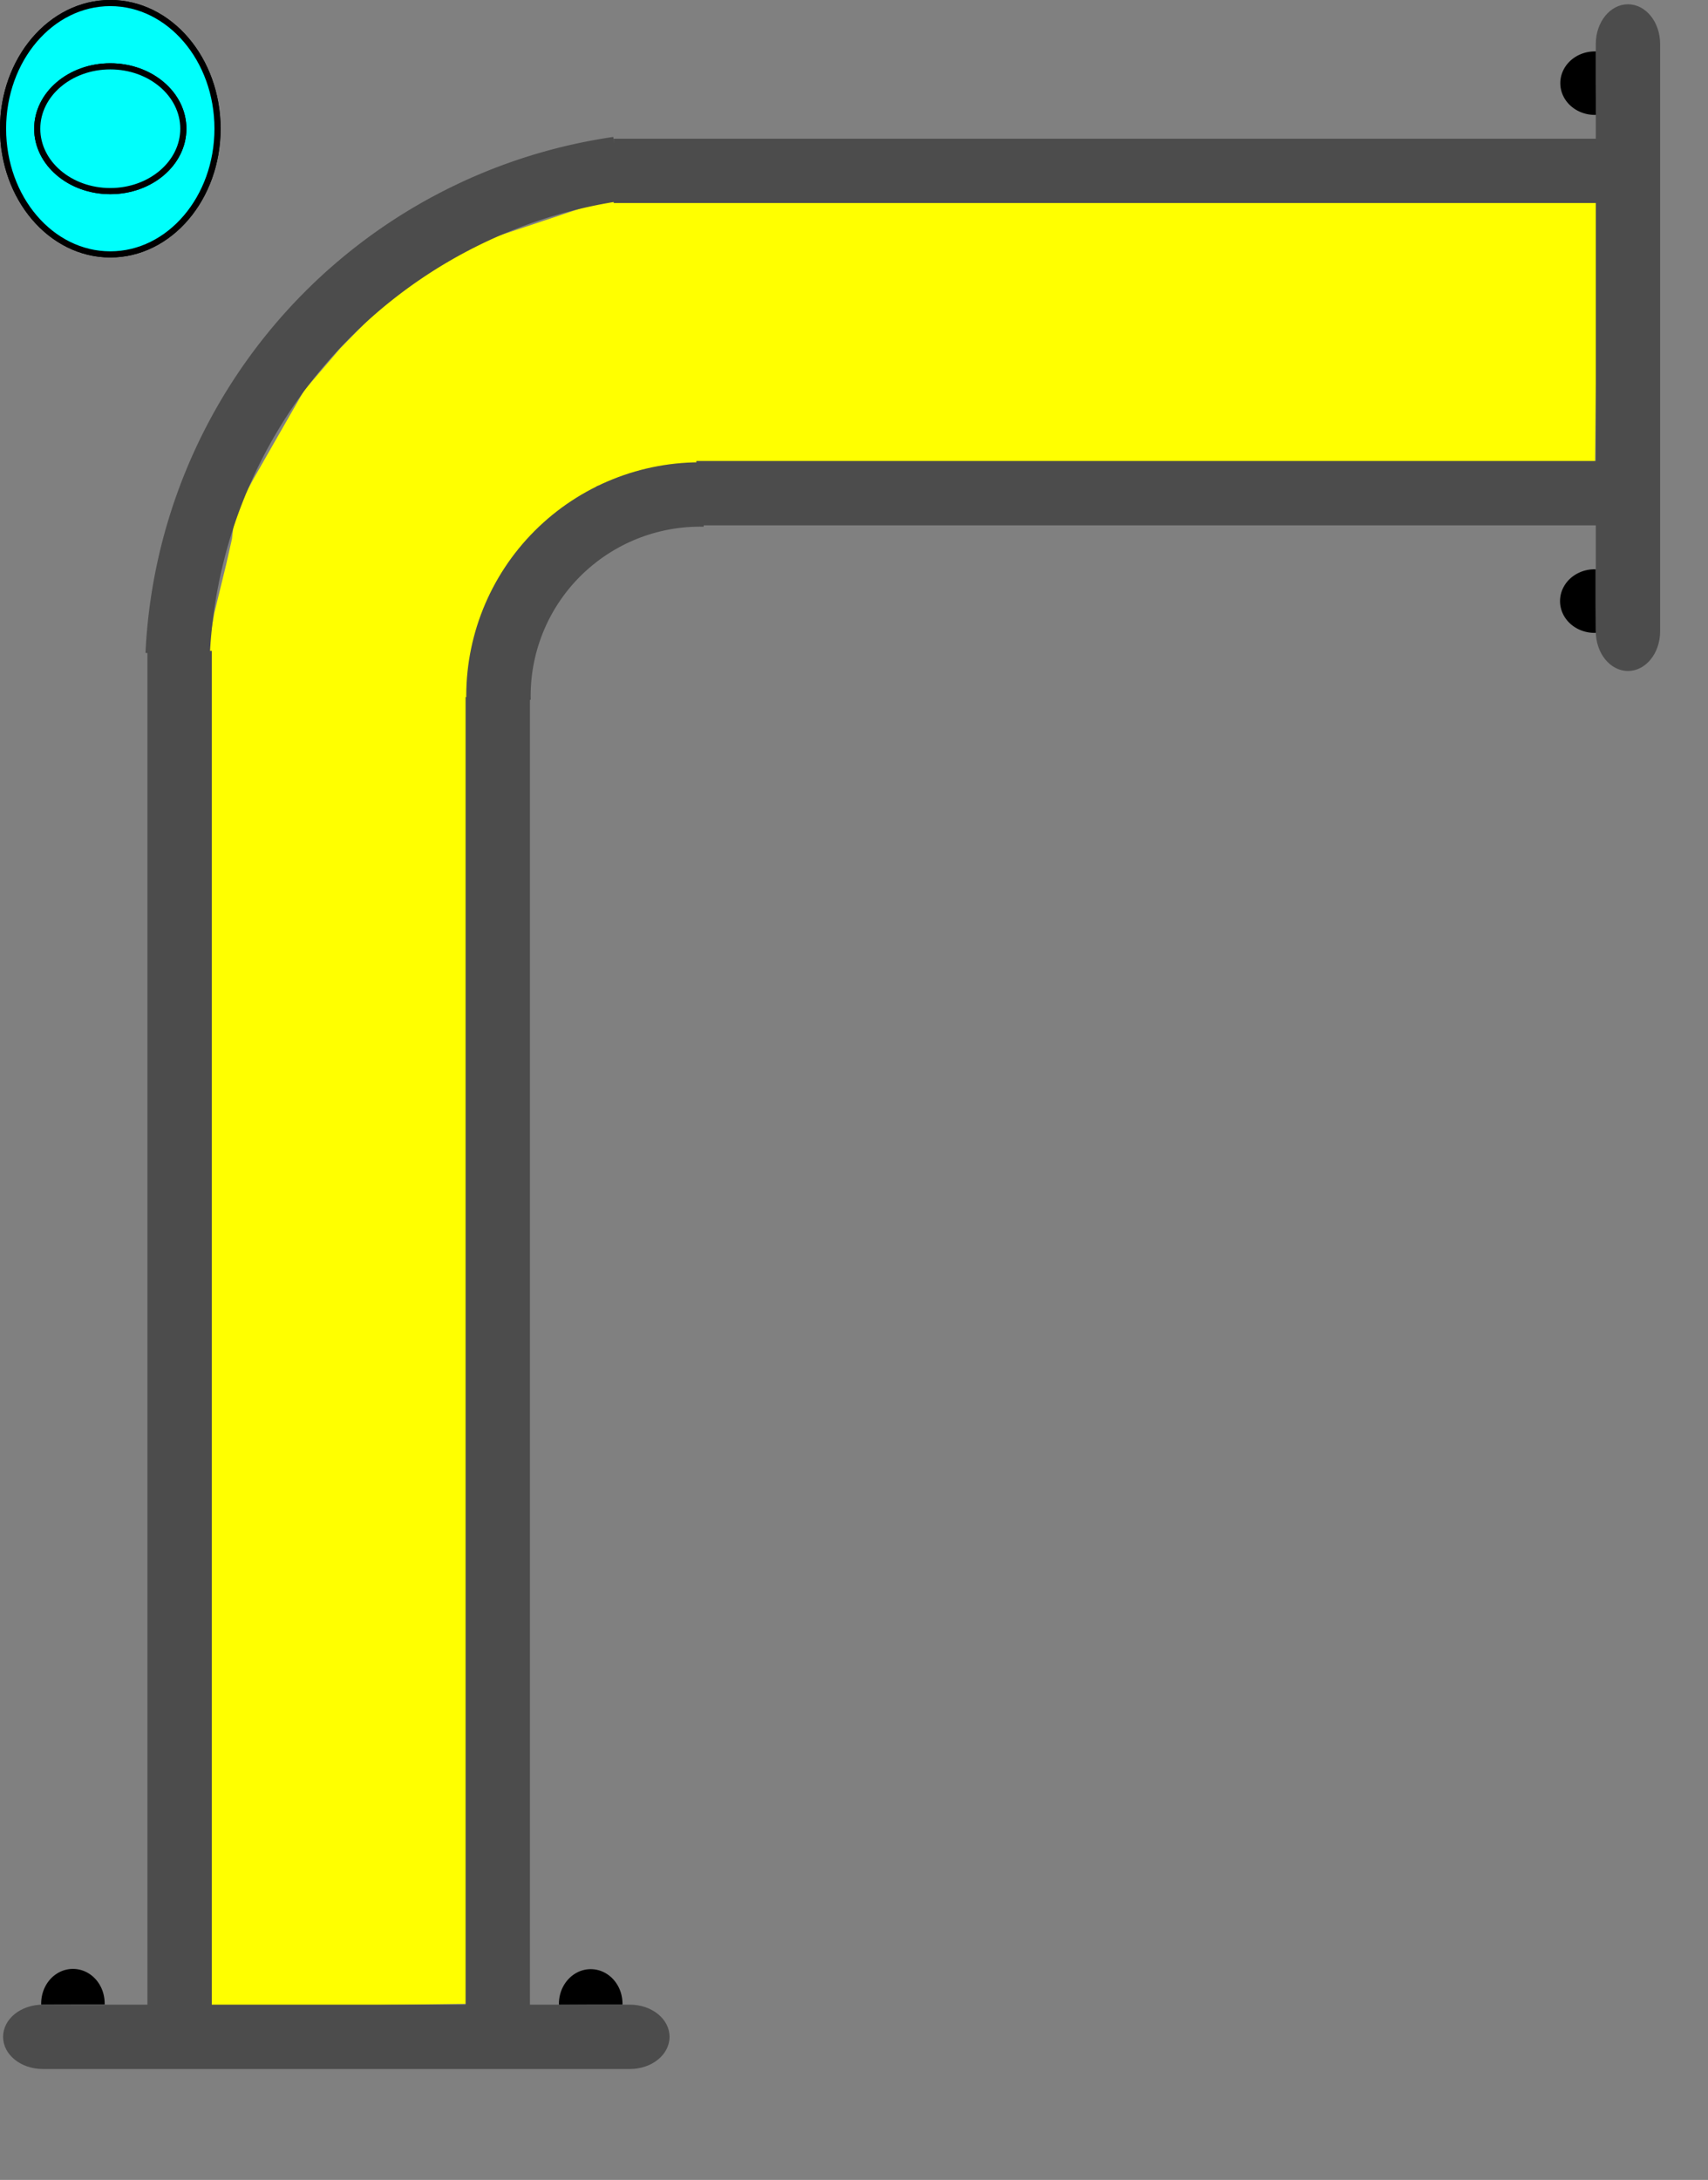<?xml version="1.0" encoding="UTF-8" standalone="no"?>
<svg
   width="39.818"
   height="50.806"
   xml:lang="fr"
   viewBox="0 0 39.818 50.806"
   preserveAspectRatio="xMidYMid"
   version="1.1"
   id="svg1"
   sodipodi:docname="2d_tuyau_coude_anime_02_source.svg"
   inkscape:version="1.3 (0e150ed6c4, 2023-07-21)"
   xmlns:inkscape="http://www.inkscape.org/namespaces/inkscape"
   xmlns:sodipodi="http://sodipodi.sourceforge.net/DTD/sodipodi-0.dtd"
   xmlns:xlink="http://www.w3.org/1999/xlink"
   xmlns="http://www.w3.org/2000/svg"
   xmlns:svg="http://www.w3.org/2000/svg">
  <rect x="0" y="0" width="39.818" height="50.806" fill="#808080" stroke="none"/>
  <defs
     id="defs1" />
  <sodipodi:namedview
     id="namedview1"
     pagecolor="#ffffff"
     bordercolor="#666666"
     borderopacity="1.0"
     inkscape:showpageshadow="2"
     inkscape:pageopacity="0.0"
     inkscape:pagecheckerboard="true"
     inkscape:deskcolor="#d1d1d1"
     inkscape:zoom="14.89365"
     inkscape:cx="16.584249"
     inkscape:cy="20.914954"
     inkscape:window-width="1920"
     inkscape:window-height="1043"
     inkscape:window-x="0"
     inkscape:window-y="0"
     inkscape:window-maximized="1"
     inkscape:current-layer="svg1" />
  <!-- Intérieur du Tuyau en C8C8C8 -->
  <!-- Extérieur du Tuyau en NOIR -->
  <!-- Extérieur du Tuyau en NOIR -->
  <!-- Bulle 02 à l'Intérieur du Tuyau en VERT -->
  <!-- Petite Bulle 03 à l'Intérieur du Tuyau en ROUGE -->
  <!-- Petite Bulle 04 à l'Intérieur du Tuyau en JAUNE -->
  <!-- Bride du Tuyau et ses Boulons en GRIS -->
  <path
     id="use1"
     style="display:inline;fill:#ffff00;stroke-width:0.747;stroke-linejoin:round;paint-order:stroke fill markers"
     d="M 14.192,4.638 11.33,5.594 9.322,6.7 7.933,8.118 7.09,9.101 l -0.602,1.048 -0.565,0.989 -0.445,0.823 -0.07,0.597 -0.136,0.601 -0.275,1.125 -0.196,1.118 0.05,31.408 3.03,-0.068 3.006,-0.041 0.175,-31.361 2.858,-4.017 8.297,-0.56 14.966,0.144 0.071,-6.245 z"
     sodipodi:nodetypes="ccccccccccccccccccccc" />
  <path
     id="use2"
     style="display:inline;fill:#4c4c4c;stroke-width:0.231;stroke-linejoin:round;paint-order:stroke fill markers"
     d="M 14.307,3.233 V 4.732 H 37.27 V 3.233 Z" />
  <path
     id="use3"
     style="display:inline;fill:#4c4c4c;stroke-width:0.221;stroke-linejoin:round;paint-order:stroke fill markers"
     d="m 16.234,10.744 v 1.5 h 20.999 v -1.5 z" />
  <path
     id="rect1-5-2-6"
     style="display:inline;fill:#4c4c4c;stroke-width:0.266;stroke-linejoin:round;paint-order:stroke fill markers"
     d="M 10.854,46.811 H 12.354 V 16.247 h -1.5 z" />
  <path
     id="use2-3"
     style="display:inline;fill:#4c4c4c;stroke-width:0.271;stroke-linejoin:round;paint-order:stroke fill markers"
     d="m 3.437,46.811 h 1.5 V 15.169 h -1.5 z" />
  <path
     style="color:#000000;display:inline;fill:#4c4c4c;-inkscape-stroke:none;paint-order:stroke fill markers"
     d="m 10.871,16.343 c -0.034,-1.485 0.543,-2.92 1.594,-3.971 1.051,-1.051 2.486,-1.628 3.973,-1.596 l -0.033,1.5 c -1.078,-0.024 -2.117,0.395 -2.879,1.156 -0.762,0.762 -1.179,1.801 -1.154,2.877 z"
     id="path10" />
  <g
     id="path3-1"
     transform="matrix(0,-1,-1,0,38.702,0.1)"
     style="display:inline">
    <path
       style="color:#000000;fill:#000000;-inkscape-stroke:none;paint-order:stroke fill markers"
       d="m -14.65,1.498 v 0.027 c -0.001,0.287 0.138,0.554 0.367,0.699 0.229,0.145 0.514,0.146 0.744,0.002 0.23,-0.144 0.371,-0.41 0.371,-0.697 v -0.027 h -0.027 -0.715 z m 0.066,0.053 0.674,0.004 h 0.676 c -0.01,0.258 -0.127,0.499 -0.332,0.627 -0.213,0.134 -0.475,0.133 -0.688,-0.002 -0.204,-0.13 -0.321,-0.371 -0.33,-0.629 z"
       id="path20" />
    <path
       style="color:#000000;fill:#000000;-inkscape-stroke:none;paint-order:stroke fill markers"
       d="m -13.195,1.529 a 0.714,0.778 0 0 1 -0.358,0.675 0.714,0.778 0 0 1 -0.715,-0.002 0.714,0.778 0 0 1 -0.355,-0.676 l 0.714,0.004 z"
       id="path21" />
  </g>
  <g
     id="path3-2-9"
     transform="matrix(0,-1,-1,0,38.702,0.1)"
     style="display:inline">
    <path
       style="color:#000000;fill:#000000;-inkscape-stroke:none;paint-order:stroke fill markers"
       d="m -2.578,1.494 v 0.025 c -0.001,0.287 0.138,0.554 0.367,0.699 0.229,0.145 0.512,0.146 0.742,0.002 0.23,-0.144 0.371,-0.41 0.371,-0.697 v -0.025 h -0.025 -0.715 z m 0.066,0.053 0.674,0.004 h 0.674 C -1.174,1.808 -1.292,2.048 -1.496,2.176 -1.709,2.309 -1.971,2.309 -2.184,2.174 -2.388,2.045 -2.502,1.804 -2.512,1.547 Z"
       id="path22" />
    <path
       style="color:#000000;fill:#000000;-inkscape-stroke:none;paint-order:stroke fill markers"
       d="M -1.124,1.524 A 0.714,0.778 0 0 1 -1.482,2.198 0.714,0.778 0 0 1 -2.197,2.196 0.714,0.778 0 0 1 -2.552,1.52 l 0.714,0.004 z"
       id="path23" />
  </g>
  <path
     id="use4-4"
     style="display:inline;fill:#4c4c4c;stroke-width:0.173;stroke-linejoin:round;paint-order:stroke fill markers"
     d="m 37.952,0.1 c -0.415,0 -0.75,0.413 -0.75,0.926 V 14.712 c 0,0.513 0.335,0.926 0.75,0.926 0.415,0 0.75,-0.413 0.75,-0.926 V 1.026 c 0,-0.513 -0.335,-0.926 -0.75,-0.926 z" />
  <g
     id="path3-10"
     transform="matrix(1,0,0,-1,38.702,0.1)"
     style="display:inline">
    <path
       style="color:#000000;fill:#000000;-inkscape-stroke:none;paint-order:stroke fill markers"
       d="m -37.742,-46.623 v 0.027 c -0.001,0.287 0.138,0.554 0.367,0.699 0.229,0.145 0.514,0.146 0.744,0.002 0.23,-0.144 0.369,-0.41 0.369,-0.697 v -0.027 h -0.025 -0.715 z m 0.066,0.053 0.674,0.004 h 0.674 c -0.01,0.258 -0.127,0.499 -0.332,0.627 -0.213,0.134 -0.473,0.133 -0.686,-0.002 -0.204,-0.13 -0.321,-0.371 -0.33,-0.629 z"
       id="path28" />
    <path
       style="color:#000000;fill:#000000;-inkscape-stroke:none;paint-order:stroke fill markers"
       d="m -36.287,-46.592 a 0.714,0.778 0 0 1 -0.358,0.675 0.714,0.778 0 0 1 -0.715,-0.002 0.714,0.778 0 0 1 -0.355,-0.676 l 0.714,0.004 z"
       id="path29" />
  </g>
  <g
     id="path3-2-6"
     transform="matrix(1,0,0,-1,38.702,0.1)"
     style="display:inline">
    <path
       style="color:#000000;display:inline;fill:#000000;-inkscape-stroke:none;paint-order:stroke fill markers"
       d="m -25.67,-46.627 -0.002,0.025 c -0.001,0.287 0.14,0.554 0.369,0.699 0.229,0.145 0.512,0.146 0.742,0.002 0.23,-0.144 0.371,-0.41 0.371,-0.697 V -46.623 h -0.027 -0.713 z m 0.064,0.053 0.676,0.004 h 0.674 c -0.01,0.257 -0.128,0.497 -0.332,0.625 -0.213,0.134 -0.475,0.133 -0.688,-0.002 -0.204,-0.129 -0.321,-0.37 -0.33,-0.627 z"
       id="path30" />
    <path
       style="color:#000000;display:inline;fill:#000000;-inkscape-stroke:none;paint-order:stroke fill markers"
       d="m -24.216,-46.598 a 0.714,0.778 0 0 1 -0.358,0.675 0.714,0.778 0 0 1 -0.715,-0.002 0.714,0.778 0 0 1 -0.355,-0.676 l 0.714,0.004 z"
       id="path31" />
  </g>
  <path
     id="use4-3"
     style="display:inline;fill:#4c4c4c;stroke-width:0.173;stroke-linejoin:round;paint-order:stroke fill markers"
     d="m 15.609,47.471 c 0,-0.416 -0.413,-0.75 -0.926,-0.75 H 0.998 c -0.513,0 -0.926,0.334 -0.926,0.75 0,0.415 0.413,0.75 0.926,0.75 H 14.683 c 0.513,0 0.926,-0.334 0.926,-0.75 z" />
  <path
     style="display:inline;fill:none;fill-rule:evenodd;stroke:#4c4c4c;stroke-width:1.5;stroke-dasharray:none;stroke-opacity:1"
     id="path1"
     transform="matrix(-0.144,-0.99,-0.99,0.144,0,0)"
     sodipodi:type="arc"
     sodipodi:cx="-17.964155"
     sodipodi:cy="-13.682791"
     sodipodi:rx="12.000093"
     sodipodi:ry="12.000093"
     sodipodi:start="0"
     sodipodi:end="1.3795057"
     sodipodi:open="true"
     sodipodi:arc-type="arc"
     d="M -5.964,-13.683 A 12,12 0 0 1 -15.683,-1.902" />
  <!-- MOTIONPATH à l'Intérieur du Tuyau en BLEU -->
  <path
     d="M 4.914,44.606 C 5.287,38.461 5.027,32.966 5.16,29.158 5.294,25.35 5.049,17.957 5.171,16.815 5.261,15.969 4.996,11.526 5.627,10.344 6.143,9.376 6.443,8.323 7.248,7.546 8.028,6.792 7.977,6.934 8.671,6.132 9.364,5.329 9.249,6.291 9.957,5.533 10.654,4.787 10.569,5.236 12.314,4.919 12.873,4.818 20.01,4.859 34.718,4.744"
     stroke="#d3d3d3"
     stroke-width="0.684"
     fill="none"
     id="coudePath"
     sodipodi:nodetypes="czssssssc"
     style="display:inline;fill:none;fill-opacity:1;stroke:none;stroke-opacity:1" />
  <!-- Grosse Bulle 01 qui sera déplacé le long du chemin. -->
  <g
     id="g4"
     transform="translate(2.571,3)">
    <use
       href="#coudePath"
       id="use4"
       transform="translate(2.529,3.2)" />
    <ellipse
       cx="0"
       cy="0"
       rx="2.5"
       ry="2.929"
       fill="#00fffc"
       stroke="#000000"
       id="ellipse1"
       style="stroke-width:0.143">
      <animateMotion
         begin="0.1s"
         dur="4s"
         repeatCount="indefinite"
         rotate="auto">
        <mpath
           xlink:href="#coudePath" />
      </animateMotion>
    </ellipse>
  </g>
  <!-- Grosse Bulle 02 à l'Intérieur du Tuyau en VERT -->
  <g
     id="g5"
     transform="translate(2.571,3)">
    <use
       href="#coudePath"
       id="use5"
       transform="translate(2.529,3.2)" />
    <ellipse
       cx="0"
       cy="0"
       rx="2.5"
       ry="2.929"
       fill="#00fffc"
       stroke="#000000"
       id="ellipse2"
       style="stroke-width:0.143">
      <animateMotion
         begin="0.25s"
         dur="3.5s"
         repeatCount="indefinite"
         rotate="auto">
        <mpath
           xlink:href="#coudePath" />
      </animateMotion>
    </ellipse>
  </g>
  <!-- Petite Bulle 03 à l'Intérieur du Tuyau en VERT -->
  <g
     id="g6"
     transform="translate(2.571,3)">
    <use
       href="#coudePath"
       id="use6"
       transform="translate(2.529,3.2)" />
    <ellipse
       cx="0"
       cy="0"
       rx="1.703"
       ry="1.454"
       fill="#00fffc"
       stroke="#000000"
       id="ellipse3"
       style="stroke-width:0.143">
      <animateMotion
         begin="0.5s"
         dur="3s"
         repeatCount="indefinite"
         rotate="auto">
        <mpath
           xlink:href="#coudePath" />
      </animateMotion>
    </ellipse>
  </g>
  <!-- Petite Bulle 04 à l'Intérieur du Tuyau en VERT -->
  <g
     id="g7"
     transform="translate(2.571,3)">
    <use
       href="#coudePath"
       id="use7"
       transform="translate(2.529,3.2)" />
    <ellipse
       cx="0"
       cy="0"
       rx="1.703"
       ry="1.454"
       fill="#00fffc"
       stroke="#000000"
       id="ellipse4"
       style="stroke-width:0.143">
      <animateMotion
         begin="0.75s"
         dur="2.5s"
         repeatCount="indefinite"
         rotate="auto">
        <mpath
           xlink:href="#coudePath" />
      </animateMotion>
    </ellipse>
  </g>
</svg>
